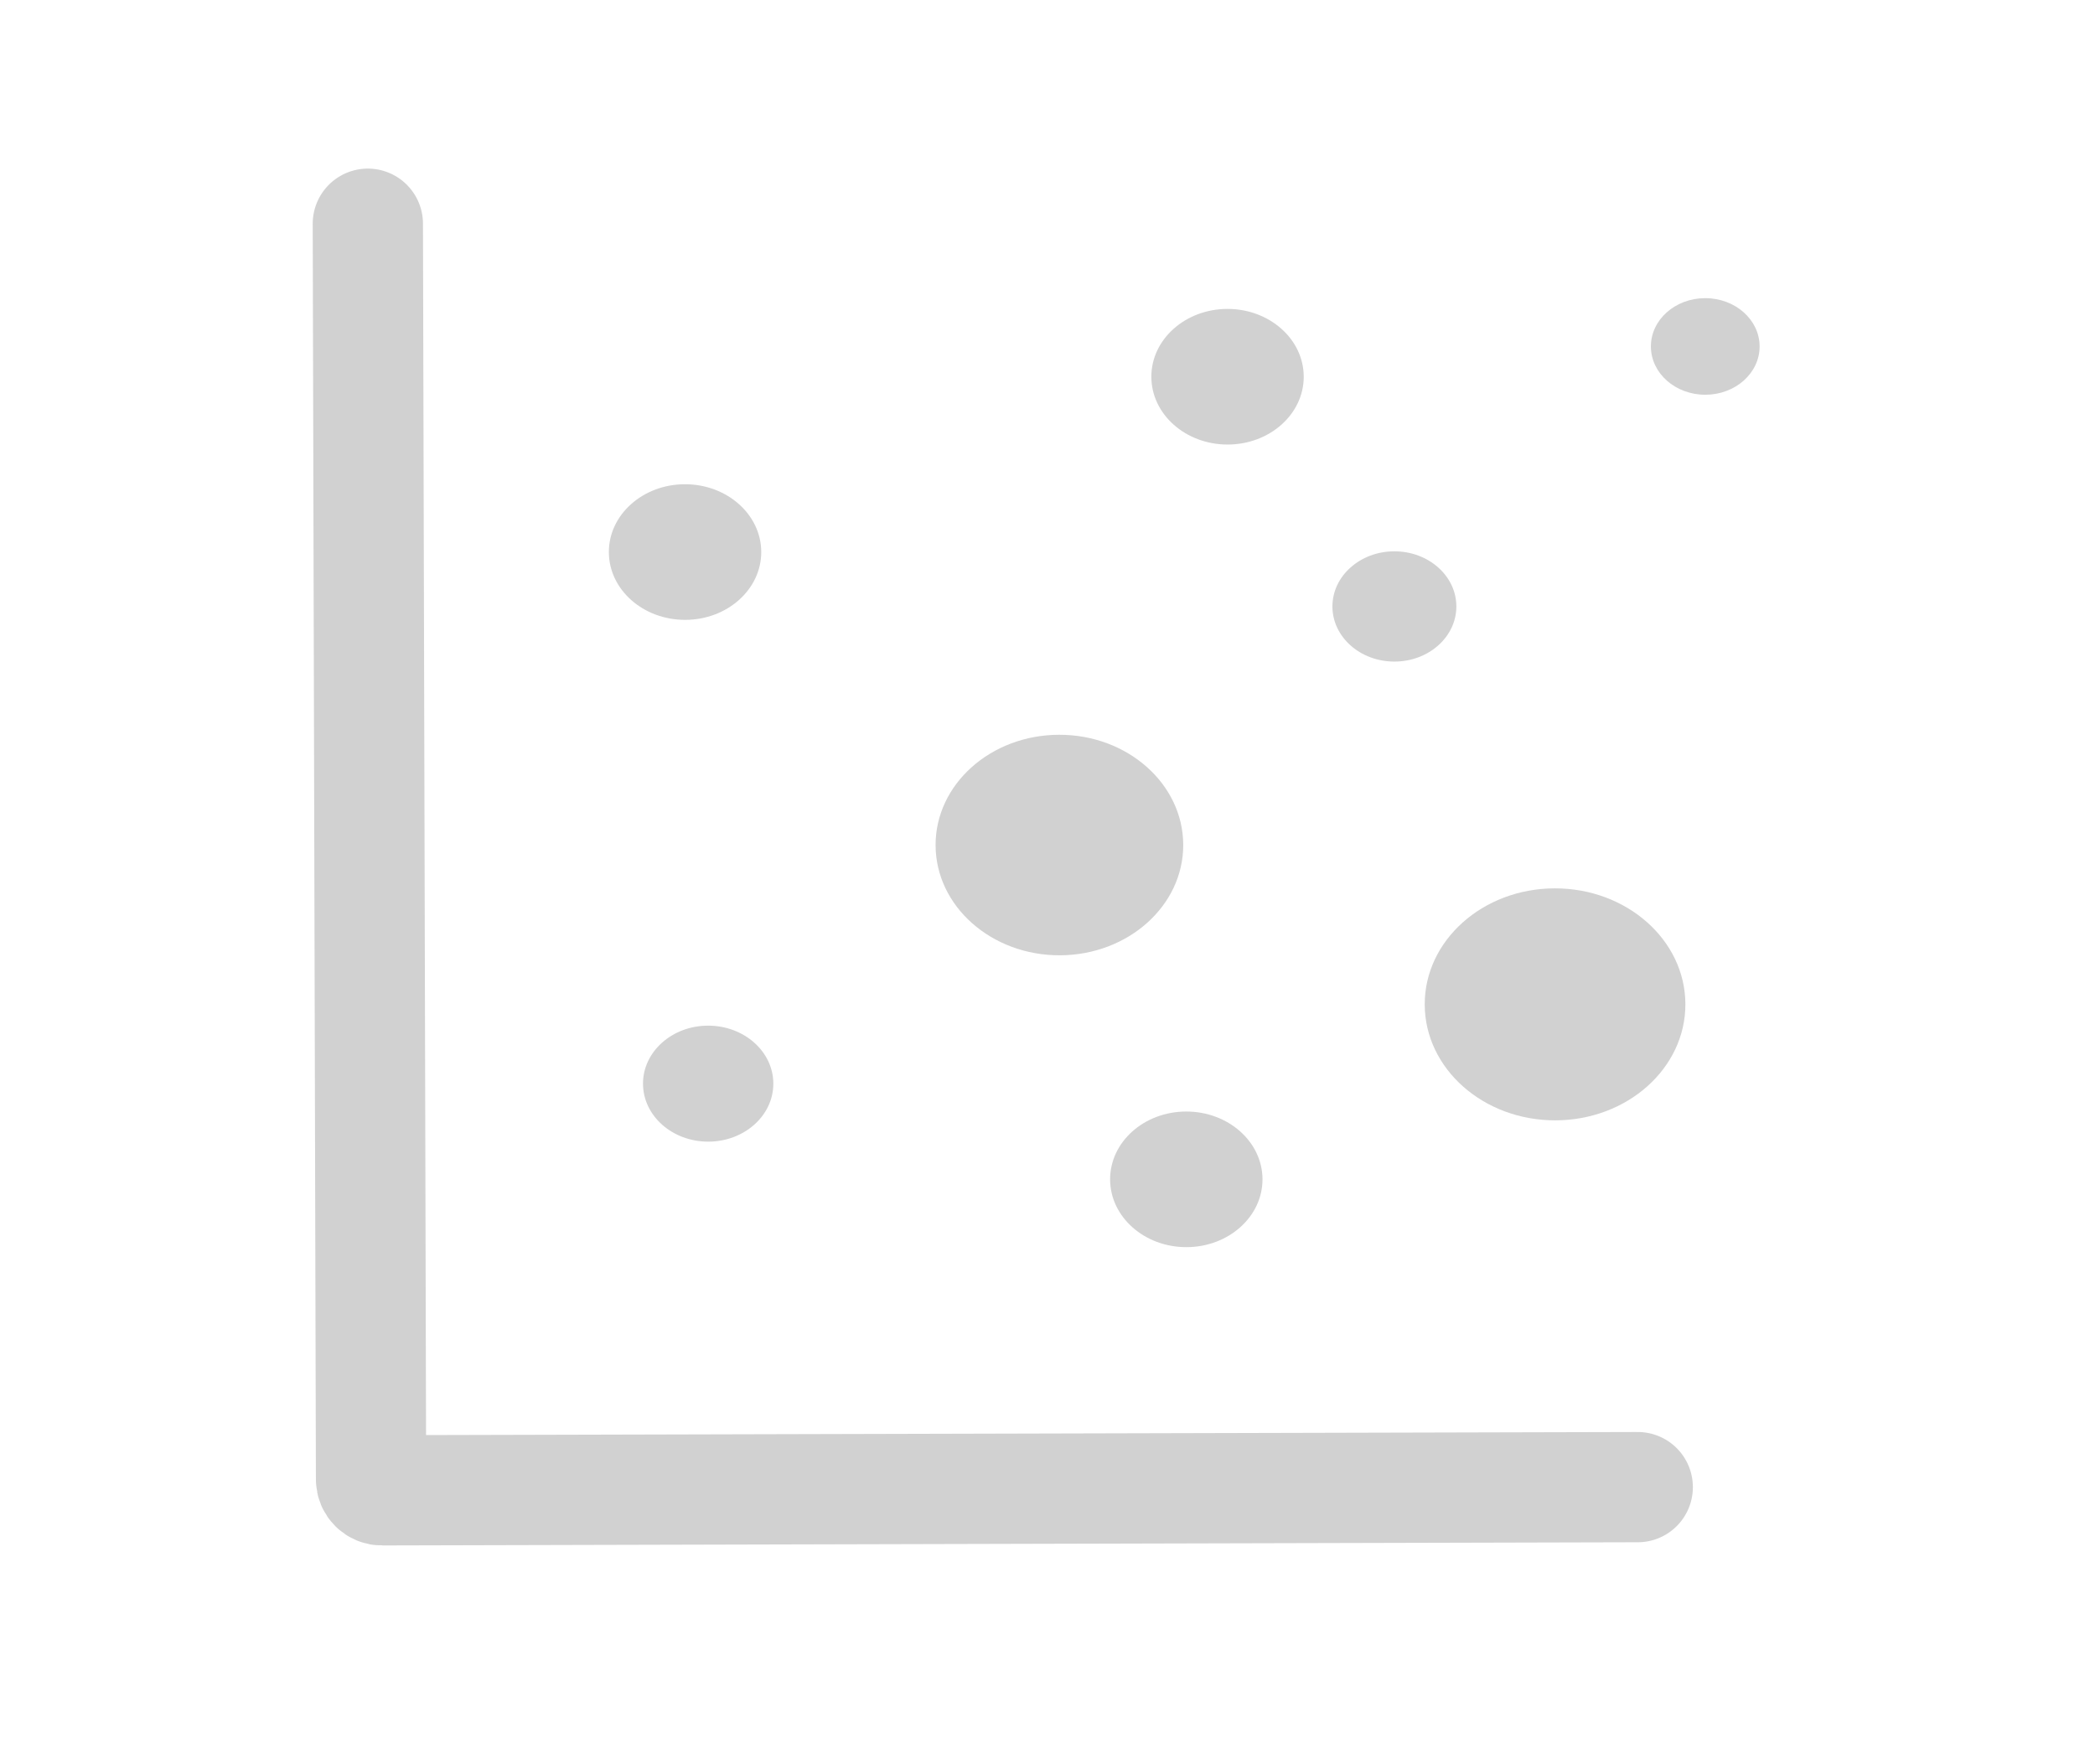 <svg width="19" height="16" viewBox="0 0 19 16" fill="none" xmlns="http://www.w3.org/2000/svg">
<path d="M3.336 2.029L3.365 13.417C3.365 13.472 3.41 13.517 3.466 13.516L14.853 13.487" stroke="#D1D1D1" stroke-linecap="round"/>
<ellipse cx="0.691" cy="0.615" rx="0.691" ry="0.615" transform="matrix(1 -0.002 0.003 1 5.52 4.393)" fill="#D1D1D1"/>
<ellipse cx="0.493" cy="0.438" rx="0.493" ry="0.438" transform="matrix(1 -0.002 0.003 1 14.971 2.705)" fill="#D1D1D1"/>
<ellipse cx="12.646" cy="5.5" rx="0.562" ry="0.5" fill="#D1D1D1"/>
<ellipse cx="0.591" cy="0.526" rx="0.591" ry="0.526" transform="matrix(1 -0.002 0.003 1 5.83 9.303)" fill="#D1D1D1"/>
<ellipse cx="0.691" cy="0.615" rx="0.691" ry="0.615" transform="matrix(1 -0.002 0.003 1 10.44 2.803)" fill="#D1D1D1"/>
<ellipse cx="1.182" cy="1.052" rx="1.182" ry="1.052" transform="matrix(1 -0.002 0.003 1 12.918 8.059)" fill="#D1D1D1"/>
<ellipse cx="0.691" cy="0.615" rx="0.691" ry="0.615" transform="matrix(1 -0.002 0.003 1 10.066 10.082)" fill="#D1D1D1"/>
<ellipse cx="1.123" cy="1" rx="1.123" ry="1" transform="matrix(1 -0.002 0.003 1 8.482 6.666)" fill="#D1D1D1"/>
</svg>
